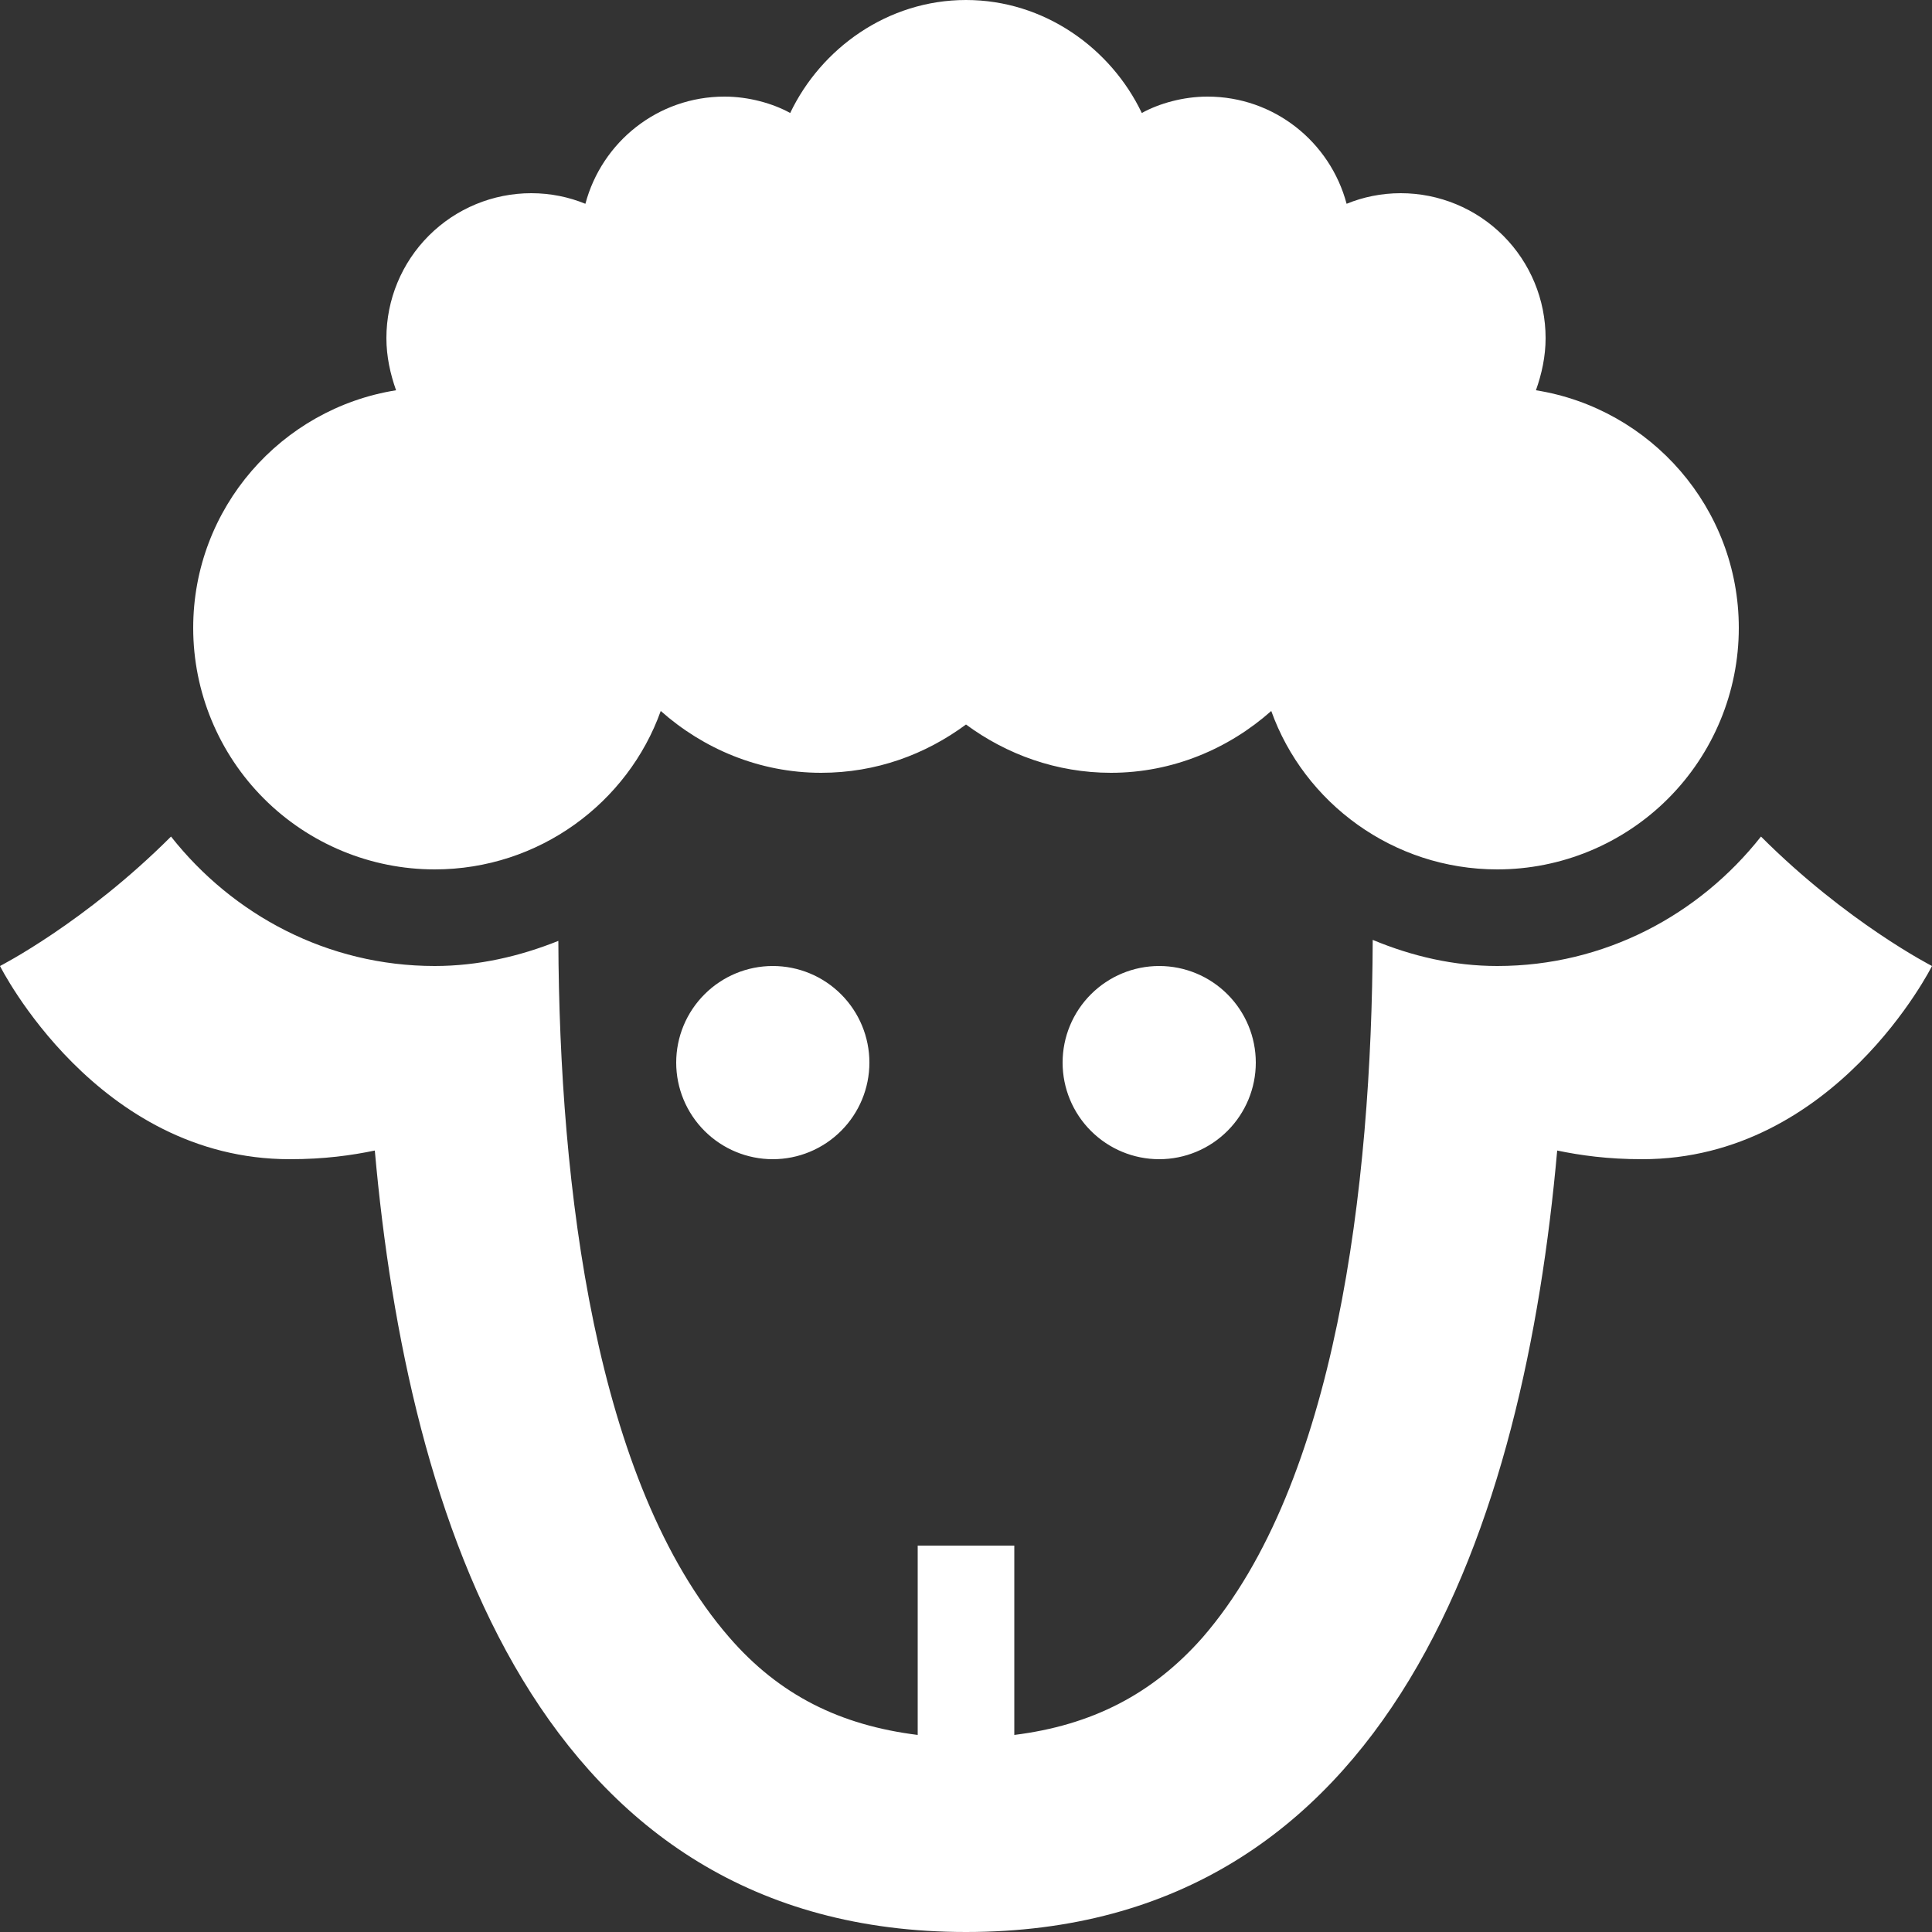 <svg width="29" height="29" viewBox="0 0 29 29" fill="none" xmlns="http://www.w3.org/2000/svg">
<rect x="0" y="0" width="29" height="29" fill="#333333" stroke="none"/>
<path d="M26.1 9.425C26.1 10.386 25.718 11.308 25.038 11.988C24.358 12.668 23.436 13.05 22.475 13.05C20.909 13.05 19.575 12.05 19.082 10.672C18.444 11.238 17.603 11.6 16.675 11.6C15.863 11.6 15.109 11.325 14.5 10.875C13.891 11.325 13.152 11.6 12.325 11.6C11.397 11.6 10.556 11.238 9.918 10.672C9.425 12.05 8.091 13.05 6.525 13.05C5.564 13.05 4.642 12.668 3.962 11.988C3.282 11.308 2.9 10.386 2.9 9.425C2.9 7.627 4.22 6.133 5.945 5.858C5.858 5.612 5.8 5.351 5.8 5.075C5.8 4.498 6.029 3.945 6.437 3.537C6.845 3.129 7.398 2.9 7.975 2.9C8.265 2.9 8.54 2.958 8.787 3.059C9.034 2.131 9.874 1.45 10.875 1.45C11.238 1.45 11.6 1.552 11.861 1.696C12.325 0.725 13.325 0 14.5 0C15.675 0 16.675 0.725 17.139 1.696C17.4 1.552 17.762 1.45 18.125 1.45C19.125 1.45 19.966 2.131 20.213 3.059C20.459 2.958 20.735 2.9 21.025 2.9C21.602 2.9 22.155 3.129 22.563 3.537C22.971 3.945 23.2 4.498 23.2 5.075C23.2 5.351 23.142 5.612 23.055 5.858C24.78 6.133 26.1 7.627 26.1 9.425ZM11.6 14.5C11.215 14.5 10.847 14.653 10.575 14.925C10.303 15.197 10.15 15.565 10.15 15.95C10.15 16.335 10.303 16.703 10.575 16.975C10.847 17.247 11.215 17.4 11.6 17.4C11.985 17.4 12.353 17.247 12.625 16.975C12.897 16.703 13.05 16.335 13.05 15.95C13.05 15.565 12.897 15.197 12.625 14.925C12.353 14.653 11.985 14.5 11.6 14.5ZM17.4 14.5C17.015 14.5 16.647 14.653 16.375 14.925C16.103 15.197 15.95 15.565 15.95 15.95C15.95 16.335 16.103 16.703 16.375 16.975C16.647 17.247 17.015 17.4 17.4 17.4C17.785 17.4 18.153 17.247 18.425 16.975C18.697 16.703 18.85 16.335 18.85 15.95C18.85 15.565 18.697 15.197 18.425 14.925C18.153 14.653 17.785 14.5 17.4 14.5ZM26.433 12.557C25.506 13.732 24.084 14.5 22.475 14.5C21.823 14.5 21.199 14.355 20.605 14.108C20.59 17.806 20.053 22.272 18.052 24.578C17.299 25.433 16.385 25.897 15.225 26.042V23.2H13.775V26.042C12.615 25.897 11.701 25.448 10.947 24.578C8.932 22.258 8.396 17.82 8.381 14.123C7.801 14.355 7.178 14.5 6.525 14.5C4.915 14.5 3.494 13.732 2.567 12.557C1.276 13.848 0 14.5 0 14.5C0 14.5 1.45 17.4 4.35 17.4C4.872 17.4 5.278 17.342 5.626 17.27C6.119 22.808 8.091 29 14.5 29C20.909 29 22.881 22.808 23.374 17.27C23.722 17.342 24.128 17.4 24.65 17.4C27.55 17.4 29 14.5 29 14.5C29 14.5 27.724 13.848 26.433 12.557Z" fill="#FFFFFF"/>
</svg>
